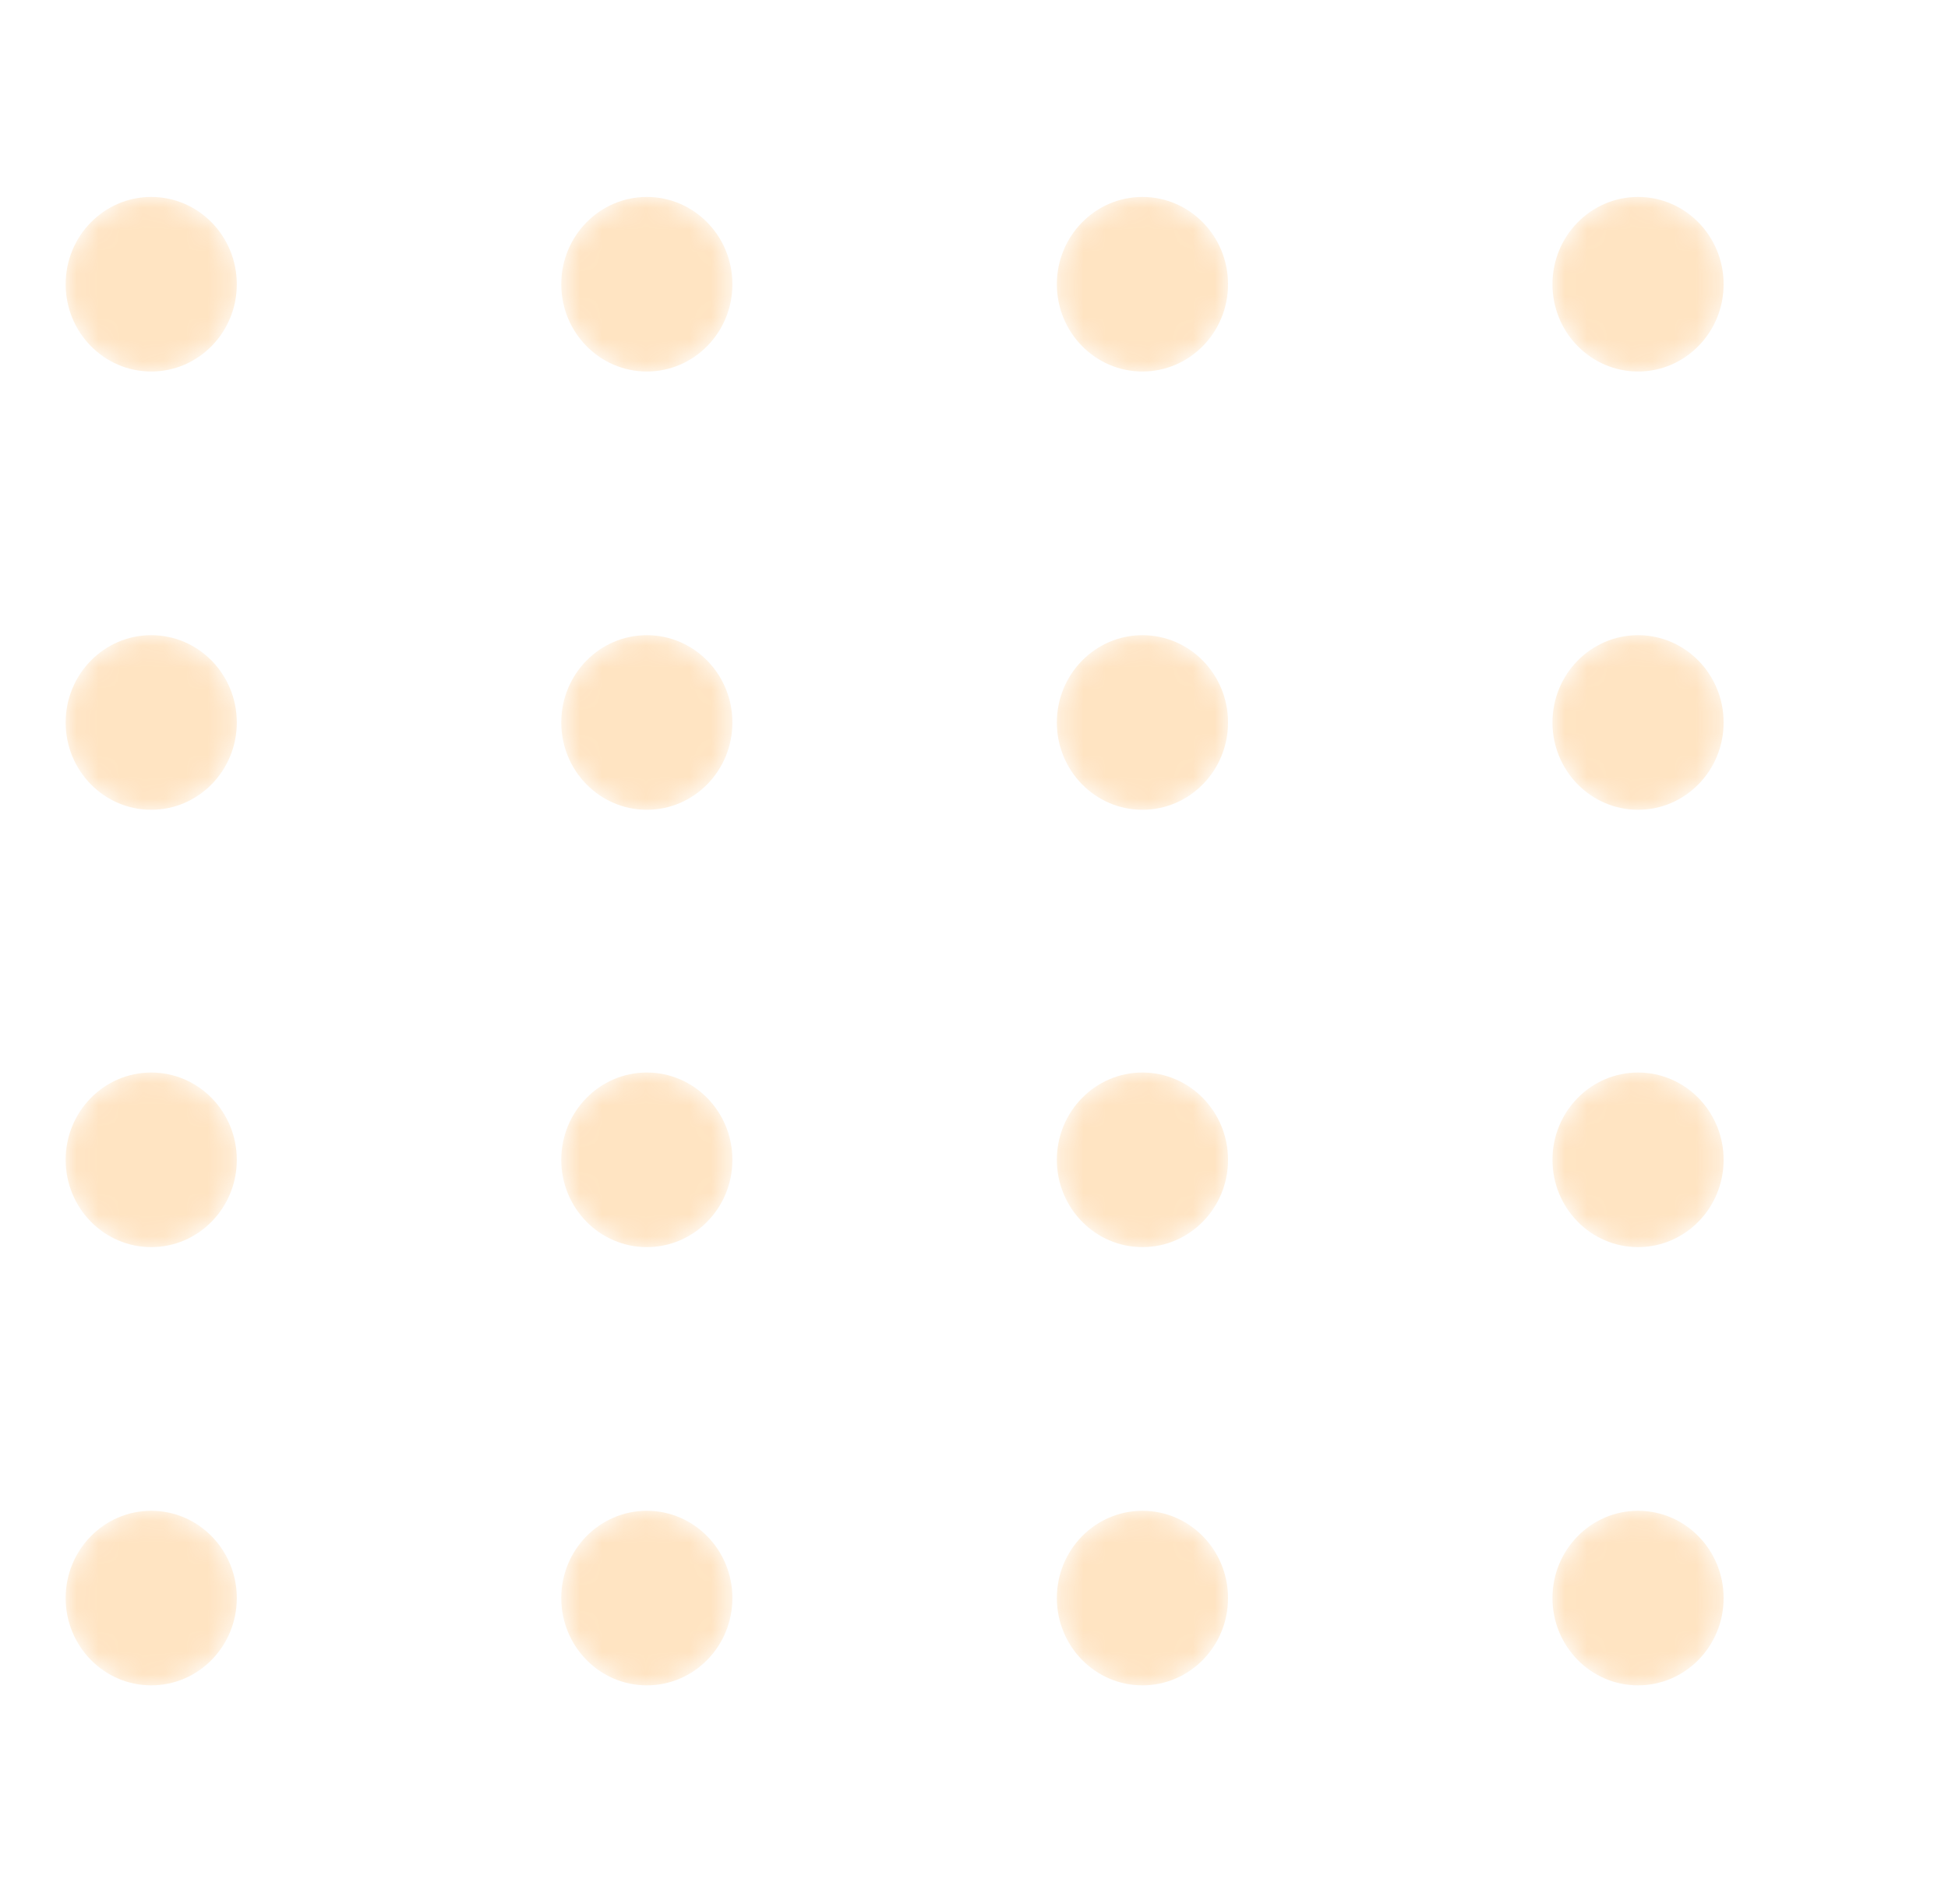 <svg width="89" height="87" viewBox="0 0 89 87" fill="none" xmlns="http://www.w3.org/2000/svg">
<g opacity="0.3">
<mask id="mask0_1_11" style="mask-type:alpha" maskUnits="userSpaceOnUse" x="3" y="9" width="8" height="8">
<path d="M6.91 16.977C9.069 16.977 10.819 15.191 10.819 12.989C10.819 10.786 9.069 9 6.91 9C4.75 9 3 10.786 3 12.989C3 15.191 4.75 16.977 6.91 16.977Z" fill="url(#paint0_linear_1_11)"/>
</mask>
<g mask="url(#mask0_1_11)">
<path d="M6.91 16.977C9.069 16.977 10.819 15.191 10.819 12.989C10.819 10.786 9.069 9 6.91 9C4.75 9 3 10.786 3 12.989C3 15.191 4.75 16.977 6.91 16.977Z" fill="url(#paint1_linear_1_11)"/>
</g>
<mask id="mask1_1_11" style="mask-type:alpha" maskUnits="userSpaceOnUse" x="25" y="9" width="9" height="8">
<path d="M29.552 16.977C31.712 16.977 33.462 15.191 33.462 12.989C33.462 10.786 31.712 9 29.552 9C27.393 9 25.643 10.786 25.643 12.989C25.643 15.191 27.393 16.977 29.552 16.977Z" fill="url(#paint2_linear_1_11)"/>
</mask>
<g mask="url(#mask1_1_11)">
<path d="M29.553 16.977C31.712 16.977 33.462 15.191 33.462 12.989C33.462 10.786 31.712 9 29.553 9C27.394 9 25.643 10.786 25.643 12.989C25.643 15.191 27.394 16.977 29.553 16.977Z" fill="url(#paint3_linear_1_11)"/>
</g>
<mask id="mask2_1_11" style="mask-type:alpha" maskUnits="userSpaceOnUse" x="48" y="9" width="9" height="8">
<path d="M52.195 16.977C54.355 16.977 56.105 15.191 56.105 12.989C56.105 10.786 54.355 9 52.195 9C50.036 9 48.286 10.786 48.286 12.989C48.286 15.191 50.036 16.977 52.195 16.977Z" fill="url(#paint4_linear_1_11)"/>
</mask>
<g mask="url(#mask2_1_11)">
<path d="M52.196 16.977C54.355 16.977 56.106 15.191 56.106 12.989C56.106 10.786 54.355 9 52.196 9C50.037 9 48.286 10.786 48.286 12.989C48.286 15.191 50.037 16.977 52.196 16.977Z" fill="url(#paint5_linear_1_11)"/>
</g>
<mask id="mask3_1_11" style="mask-type:alpha" maskUnits="userSpaceOnUse" x="70" y="9" width="9" height="8">
<path d="M74.838 16.977C76.997 16.977 78.748 15.191 78.748 12.989C78.748 10.786 76.997 9 74.838 9C72.679 9 70.928 10.786 70.928 12.989C70.928 15.191 72.679 16.977 74.838 16.977Z" fill="url(#paint6_linear_1_11)"/>
</mask>
<g mask="url(#mask3_1_11)">
<path d="M74.839 16.977C76.998 16.977 78.748 15.191 78.748 12.989C78.748 10.786 76.998 9 74.839 9C72.68 9 70.929 10.786 70.929 12.989C70.929 15.191 72.68 16.977 74.839 16.977Z" fill="url(#paint7_linear_1_11)"/>
</g>
<mask id="mask4_1_11" style="mask-type:alpha" maskUnits="userSpaceOnUse" x="3" y="29" width="8" height="9">
<path d="M6.91 37.004C9.069 37.004 10.819 35.218 10.819 33.015C10.819 30.812 9.069 29.026 6.91 29.026C4.75 29.026 3 30.812 3 33.015C3 35.218 4.75 37.004 6.91 37.004Z" fill="url(#paint8_linear_1_11)"/>
</mask>
<g mask="url(#mask4_1_11)">
<path d="M6.91 37.004C9.069 37.004 10.819 35.218 10.819 33.015C10.819 30.812 9.069 29.026 6.91 29.026C4.75 29.026 3 30.812 3 33.015C3 35.218 4.75 37.004 6.91 37.004Z" fill="url(#paint9_linear_1_11)"/>
</g>
<mask id="mask5_1_11" style="mask-type:alpha" maskUnits="userSpaceOnUse" x="25" y="29" width="9" height="9">
<path d="M29.552 37.004C31.712 37.004 33.462 35.218 33.462 33.015C33.462 30.812 31.712 29.026 29.552 29.026C27.393 29.026 25.643 30.812 25.643 33.015C25.643 35.218 27.393 37.004 29.552 37.004Z" fill="url(#paint10_linear_1_11)"/>
</mask>
<g mask="url(#mask5_1_11)">
<path d="M29.553 37.004C31.712 37.004 33.462 35.218 33.462 33.015C33.462 30.812 31.712 29.026 29.553 29.026C27.394 29.026 25.643 30.812 25.643 33.015C25.643 35.218 27.394 37.004 29.553 37.004Z" fill="url(#paint11_linear_1_11)"/>
</g>
<mask id="mask6_1_11" style="mask-type:alpha" maskUnits="userSpaceOnUse" x="48" y="29" width="9" height="9">
<path d="M52.195 37.004C54.355 37.004 56.105 35.218 56.105 33.015C56.105 30.812 54.355 29.026 52.195 29.026C50.036 29.026 48.286 30.812 48.286 33.015C48.286 35.218 50.036 37.004 52.195 37.004Z" fill="url(#paint12_linear_1_11)"/>
</mask>
<g mask="url(#mask6_1_11)">
<path d="M52.196 37.004C54.355 37.004 56.106 35.218 56.106 33.015C56.106 30.812 54.355 29.026 52.196 29.026C50.037 29.026 48.286 30.812 48.286 33.015C48.286 35.218 50.037 37.004 52.196 37.004Z" fill="url(#paint13_linear_1_11)"/>
</g>
<mask id="mask7_1_11" style="mask-type:alpha" maskUnits="userSpaceOnUse" x="70" y="29" width="9" height="9">
<path d="M74.838 37.004C76.997 37.004 78.748 35.218 78.748 33.015C78.748 30.812 76.997 29.026 74.838 29.026C72.679 29.026 70.928 30.812 70.928 33.015C70.928 35.218 72.679 37.004 74.838 37.004Z" fill="url(#paint14_linear_1_11)"/>
</mask>
<g mask="url(#mask7_1_11)">
<path d="M74.839 37.004C76.998 37.004 78.748 35.218 78.748 33.015C78.748 30.812 76.998 29.026 74.839 29.026C72.68 29.026 70.929 30.812 70.929 33.015C70.929 35.218 72.68 37.004 74.839 37.004Z" fill="url(#paint15_linear_1_11)"/>
</g>
<mask id="mask8_1_11" style="mask-type:alpha" maskUnits="userSpaceOnUse" x="3" y="49" width="8" height="8">
<path d="M6.91 56.989C9.069 56.989 10.819 55.203 10.819 53C10.819 50.797 9.069 49.011 6.91 49.011C4.75 49.011 3 50.797 3 53C3 55.203 4.75 56.989 6.91 56.989Z" fill="url(#paint16_linear_1_11)"/>
</mask>
<g mask="url(#mask8_1_11)">
<path d="M6.91 56.989C9.069 56.989 10.819 55.203 10.819 53C10.819 50.797 9.069 49.011 6.91 49.011C4.75 49.011 3 50.797 3 53C3 55.203 4.75 56.989 6.91 56.989Z" fill="url(#paint17_linear_1_11)"/>
</g>
<mask id="mask9_1_11" style="mask-type:alpha" maskUnits="userSpaceOnUse" x="25" y="49" width="9" height="8">
<path d="M29.552 56.989C31.712 56.989 33.462 55.203 33.462 53C33.462 50.797 31.712 49.012 29.552 49.012C27.393 49.012 25.643 50.797 25.643 53C25.643 55.203 27.393 56.989 29.552 56.989Z" fill="url(#paint18_linear_1_11)"/>
</mask>
<g mask="url(#mask9_1_11)">
<path d="M29.553 56.989C31.712 56.989 33.462 55.203 33.462 53C33.462 50.797 31.712 49.011 29.553 49.011C27.394 49.011 25.643 50.797 25.643 53C25.643 55.203 27.394 56.989 29.553 56.989Z" fill="url(#paint19_linear_1_11)"/>
</g>
<mask id="mask10_1_11" style="mask-type:alpha" maskUnits="userSpaceOnUse" x="0" y="0" width="100" height="100">
<path d="M52.195 56.989C54.355 56.989 56.105 55.203 56.105 53C56.105 50.797 54.355 49.012 52.195 49.012C50.036 49.012 48.286 50.797 48.286 53C48.286 55.203 50.036 56.989 52.195 56.989Z" fill="url(#paint20_linear_1_11)"/>
</mask>
<g mask="url(#mask10_1_11)">
<path d="M52.196 56.989C54.355 56.989 56.106 55.203 56.106 53C56.106 50.797 54.355 49.011 52.196 49.011C50.037 49.011 48.286 50.797 48.286 53C48.286 55.203 50.037 56.989 52.196 56.989Z" fill="url(#paint21_linear_1_11)"/>
</g>
<mask id="mask11_1_11" style="mask-type:alpha" maskUnits="userSpaceOnUse" x="70" y="49" width="9" height="8">
<path d="M74.838 56.989C76.997 56.989 78.748 55.203 78.748 53C78.748 50.797 76.997 49.012 74.838 49.012C72.679 49.012 70.928 50.797 70.928 53C70.928 55.203 72.679 56.989 74.838 56.989Z" fill="url(#paint22_linear_1_11)"/>
</mask>
<g mask="url(#mask11_1_11)">
<path d="M74.839 56.989C76.998 56.989 78.748 55.203 78.748 53C78.748 50.797 76.998 49.011 74.839 49.011C72.68 49.011 70.929 50.797 70.929 53C70.929 55.203 72.68 56.989 74.839 56.989Z" fill="url(#paint23_linear_1_11)"/>
</g>
<mask id="mask12_1_11" style="mask-type:alpha" maskUnits="userSpaceOnUse" x="3" y="69" width="8" height="9">
<path d="M6.91 77.015C9.069 77.015 10.819 75.23 10.819 73.027C10.819 70.824 9.069 69.038 6.91 69.038C4.75 69.038 3 70.824 3 73.027C3 75.23 4.75 77.015 6.91 77.015Z" fill="url(#paint24_linear_1_11)"/>
</mask>
<g mask="url(#mask12_1_11)">
<path d="M6.91 77.015C9.069 77.015 10.819 75.229 10.819 73.026C10.819 70.824 9.069 69.038 6.91 69.038C4.75 69.038 3 70.824 3 73.026C3 75.229 4.75 77.015 6.91 77.015Z" fill="url(#paint25_linear_1_11)"/>
</g>
<mask id="mask13_1_11" style="mask-type:alpha" maskUnits="userSpaceOnUse" x="25" y="69" width="9" height="9">
<path d="M29.552 77.015C31.712 77.015 33.462 75.23 33.462 73.027C33.462 70.824 31.712 69.038 29.552 69.038C27.393 69.038 25.643 70.824 25.643 73.027C25.643 75.23 27.393 77.015 29.552 77.015Z" fill="url(#paint26_linear_1_11)"/>
</mask>
<g mask="url(#mask13_1_11)">
<path d="M29.553 77.015C31.712 77.015 33.462 75.229 33.462 73.026C33.462 70.824 31.712 69.038 29.553 69.038C27.394 69.038 25.643 70.824 25.643 73.026C25.643 75.229 27.394 77.015 29.553 77.015Z" fill="url(#paint27_linear_1_11)"/>
</g>
<mask id="mask14_1_11" style="mask-type:alpha" maskUnits="userSpaceOnUse" x="48" y="69" width="9" height="9">
<path d="M52.195 77.015C54.355 77.015 56.105 75.23 56.105 73.027C56.105 70.824 54.355 69.038 52.195 69.038C50.036 69.038 48.286 70.824 48.286 73.027C48.286 75.23 50.036 77.015 52.195 77.015Z" fill="url(#paint28_linear_1_11)"/>
</mask>
<g mask="url(#mask14_1_11)">
<path d="M52.196 77.015C54.355 77.015 56.106 75.229 56.106 73.026C56.106 70.824 54.355 69.038 52.196 69.038C50.037 69.038 48.286 70.824 48.286 73.026C48.286 75.229 50.037 77.015 52.196 77.015Z" fill="url(#paint29_linear_1_11)"/>
</g>
<mask id="mask15_1_11" style="mask-type:alpha" maskUnits="userSpaceOnUse" x="70" y="69" width="9" height="9">
<path d="M74.838 77.015C76.997 77.015 78.748 75.23 78.748 73.027C78.748 70.824 76.997 69.038 74.838 69.038C72.679 69.038 70.928 70.824 70.928 73.027C70.928 75.23 72.679 77.015 74.838 77.015Z" fill="url(#paint30_linear_1_11)"/>
</mask>
<g mask="url(#mask15_1_11)">
<path d="M74.839 77.015C76.998 77.015 78.748 75.229 78.748 73.026C78.748 70.824 76.998 69.038 74.839 69.038C72.68 69.038 70.929 70.824 70.929 73.026C70.929 75.229 72.68 77.015 74.839 77.015Z" fill="url(#paint31_linear_1_11)"/>
</g>
</g>
<defs>
<linearGradient id="paint0_linear_1_11" x1="41.076" y1="101.471" x2="-14.486" y2="-36.776" gradientUnits="userSpaceOnUse">
<stop stop-color="#FFA434"/>
<stop offset="1" stop-color="#FFA434"/>
</linearGradient>
<linearGradient id="paint1_linear_1_11" x1="41.076" y1="101.471" x2="-14.486" y2="-36.776" gradientUnits="userSpaceOnUse">
<stop stop-color="#FFA434"/>
<stop offset="1" stop-color="#FFA434"/>
</linearGradient>
<linearGradient id="paint2_linear_1_11" x1="63.719" y1="101.471" x2="8.157" y2="-36.776" gradientUnits="userSpaceOnUse">
<stop stop-color="#FFA434"/>
<stop offset="1" stop-color="#FFA434"/>
</linearGradient>
<linearGradient id="paint3_linear_1_11" x1="63.719" y1="101.471" x2="8.157" y2="-36.776" gradientUnits="userSpaceOnUse">
<stop stop-color="#FFA434"/>
<stop offset="1" stop-color="#FFA434"/>
</linearGradient>
<linearGradient id="paint4_linear_1_11" x1="86.362" y1="101.471" x2="30.8" y2="-36.776" gradientUnits="userSpaceOnUse">
<stop stop-color="#FFA434"/>
<stop offset="1" stop-color="#FFA434"/>
</linearGradient>
<linearGradient id="paint5_linear_1_11" x1="86.362" y1="101.471" x2="30.8" y2="-36.776" gradientUnits="userSpaceOnUse">
<stop stop-color="#FFA434"/>
<stop offset="1" stop-color="#FFA434"/>
</linearGradient>
<linearGradient id="paint6_linear_1_11" x1="109.004" y1="101.471" x2="53.443" y2="-36.776" gradientUnits="userSpaceOnUse">
<stop stop-color="#FFA434"/>
<stop offset="1" stop-color="#FFA434"/>
</linearGradient>
<linearGradient id="paint7_linear_1_11" x1="109.005" y1="101.471" x2="53.443" y2="-36.776" gradientUnits="userSpaceOnUse">
<stop stop-color="#FFA434"/>
<stop offset="1" stop-color="#FFA434"/>
</linearGradient>
<linearGradient id="paint8_linear_1_11" x1="41.076" y1="121.496" x2="-14.485" y2="-16.75" gradientUnits="userSpaceOnUse">
<stop stop-color="#FFA434"/>
<stop offset="1" stop-color="#FFA434"/>
</linearGradient>
<linearGradient id="paint9_linear_1_11" x1="41.076" y1="121.496" x2="-14.485" y2="-16.75" gradientUnits="userSpaceOnUse">
<stop stop-color="#FFA434"/>
<stop offset="1" stop-color="#FFA434"/>
</linearGradient>
<linearGradient id="paint10_linear_1_11" x1="63.719" y1="121.496" x2="8.158" y2="-16.75" gradientUnits="userSpaceOnUse">
<stop stop-color="#FFA434"/>
<stop offset="1" stop-color="#FFA434"/>
</linearGradient>
<linearGradient id="paint11_linear_1_11" x1="63.719" y1="121.496" x2="8.158" y2="-16.75" gradientUnits="userSpaceOnUse">
<stop stop-color="#FFA434"/>
<stop offset="1" stop-color="#FFA434"/>
</linearGradient>
<linearGradient id="paint12_linear_1_11" x1="86.362" y1="121.496" x2="30.801" y2="-16.75" gradientUnits="userSpaceOnUse">
<stop stop-color="#FFA434"/>
<stop offset="1" stop-color="#FFA434"/>
</linearGradient>
<linearGradient id="paint13_linear_1_11" x1="86.362" y1="121.496" x2="30.801" y2="-16.75" gradientUnits="userSpaceOnUse">
<stop stop-color="#FFA434"/>
<stop offset="1" stop-color="#FFA434"/>
</linearGradient>
<linearGradient id="paint14_linear_1_11" x1="109.004" y1="121.496" x2="53.444" y2="-16.75" gradientUnits="userSpaceOnUse">
<stop stop-color="#FFA434"/>
<stop offset="1" stop-color="#FFA434"/>
</linearGradient>
<linearGradient id="paint15_linear_1_11" x1="109.005" y1="121.496" x2="53.444" y2="-16.75" gradientUnits="userSpaceOnUse">
<stop stop-color="#FFA434"/>
<stop offset="1" stop-color="#FFA434"/>
</linearGradient>
<linearGradient id="paint16_linear_1_11" x1="41.076" y1="141.482" x2="-14.486" y2="3.235" gradientUnits="userSpaceOnUse">
<stop stop-color="#FFA434"/>
<stop offset="1" stop-color="#FFA434"/>
</linearGradient>
<linearGradient id="paint17_linear_1_11" x1="41.076" y1="141.482" x2="-14.486" y2="3.235" gradientUnits="userSpaceOnUse">
<stop stop-color="#FFA434"/>
<stop offset="1" stop-color="#FFA434"/>
</linearGradient>
<linearGradient id="paint18_linear_1_11" x1="63.719" y1="141.482" x2="8.157" y2="3.235" gradientUnits="userSpaceOnUse">
<stop stop-color="#FFA434"/>
<stop offset="1" stop-color="#FFA434"/>
</linearGradient>
<linearGradient id="paint19_linear_1_11" x1="63.719" y1="141.482" x2="8.157" y2="3.235" gradientUnits="userSpaceOnUse">
<stop stop-color="#FFA434"/>
<stop offset="1" stop-color="#FFA434"/>
</linearGradient>
<linearGradient id="paint20_linear_1_11" x1="86.362" y1="141.482" x2="30.8" y2="3.235" gradientUnits="userSpaceOnUse">
<stop stop-color="#FFA434"/>
<stop offset="1" stop-color="#FFA434"/>
</linearGradient>
<linearGradient id="paint21_linear_1_11" x1="86.362" y1="141.482" x2="30.8" y2="3.235" gradientUnits="userSpaceOnUse">
<stop stop-color="#FFA434"/>
<stop offset="1" stop-color="#FFA434"/>
</linearGradient>
<linearGradient id="paint22_linear_1_11" x1="109.004" y1="141.482" x2="53.443" y2="3.235" gradientUnits="userSpaceOnUse">
<stop stop-color="#FFA434"/>
<stop offset="1" stop-color="#FFA434"/>
</linearGradient>
<linearGradient id="paint23_linear_1_11" x1="109.005" y1="141.482" x2="53.443" y2="3.235" gradientUnits="userSpaceOnUse">
<stop stop-color="#FFA434"/>
<stop offset="1" stop-color="#FFA434"/>
</linearGradient>
<linearGradient id="paint24_linear_1_11" x1="41.076" y1="161.509" x2="-14.486" y2="23.262" gradientUnits="userSpaceOnUse">
<stop stop-color="#FFA434"/>
<stop offset="1" stop-color="#FFA434"/>
</linearGradient>
<linearGradient id="paint25_linear_1_11" x1="41.076" y1="161.509" x2="-14.486" y2="23.262" gradientUnits="userSpaceOnUse">
<stop stop-color="#FFA434"/>
<stop offset="1" stop-color="#FFA434"/>
</linearGradient>
<linearGradient id="paint26_linear_1_11" x1="63.719" y1="161.509" x2="8.157" y2="23.262" gradientUnits="userSpaceOnUse">
<stop stop-color="#FFA434"/>
<stop offset="1" stop-color="#FFA434"/>
</linearGradient>
<linearGradient id="paint27_linear_1_11" x1="63.719" y1="161.509" x2="8.157" y2="23.261" gradientUnits="userSpaceOnUse">
<stop stop-color="#FFA434"/>
<stop offset="1" stop-color="#FFA434"/>
</linearGradient>
<linearGradient id="paint28_linear_1_11" x1="86.362" y1="161.509" x2="30.8" y2="23.262" gradientUnits="userSpaceOnUse">
<stop stop-color="#FFA434"/>
<stop offset="1" stop-color="#FFA434"/>
</linearGradient>
<linearGradient id="paint29_linear_1_11" x1="86.362" y1="161.509" x2="30.8" y2="23.261" gradientUnits="userSpaceOnUse">
<stop stop-color="#FFA434"/>
<stop offset="1" stop-color="#FFA434"/>
</linearGradient>
<linearGradient id="paint30_linear_1_11" x1="109.004" y1="161.509" x2="53.443" y2="23.262" gradientUnits="userSpaceOnUse">
<stop stop-color="#FFA434"/>
<stop offset="1" stop-color="#FFA434"/>
</linearGradient>
<linearGradient id="paint31_linear_1_11" x1="109.005" y1="161.509" x2="53.443" y2="23.261" gradientUnits="userSpaceOnUse">
<stop stop-color="#FFA434"/>
<stop offset="1" stop-color="#FFA434"/>
</linearGradient>
</defs>
</svg>
